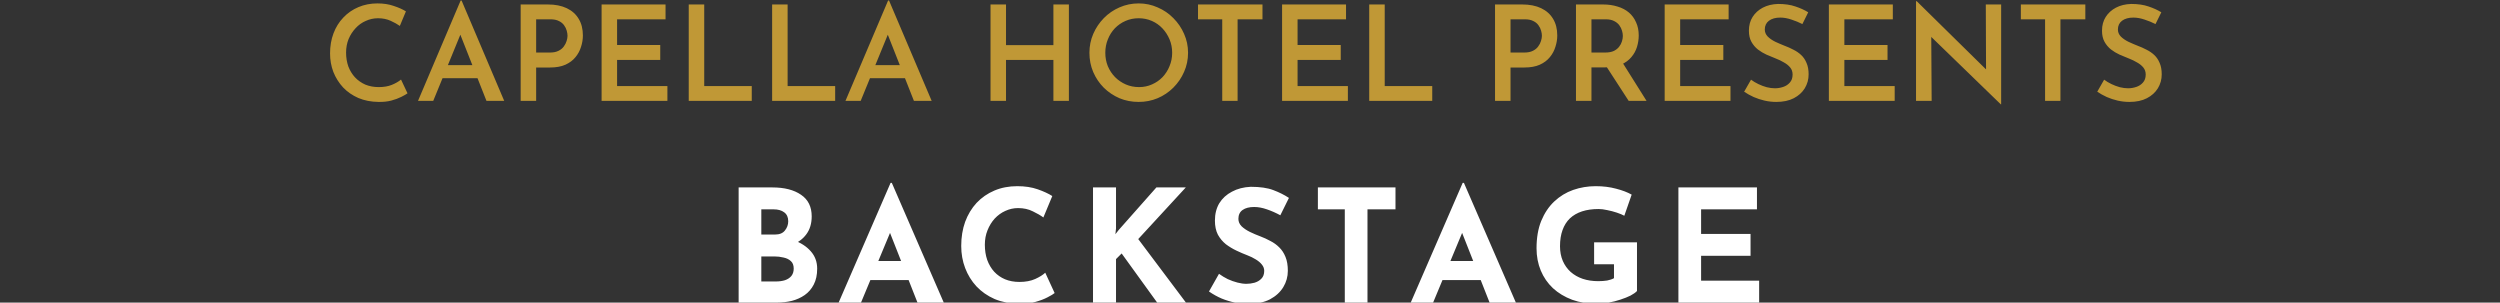 <svg width="347" height="42" viewBox="0 0 347 42" fill="none" xmlns="http://www.w3.org/2000/svg">
<rect x="0" y="0" width="347" height="42" fill="#333333" stroke="none"/>
<g clip-path="url(#clip0_709_195)">
<path d="M56.563 12.953C56.379 13.087 56.091 13.253 55.699 13.449C55.307 13.645 54.842 13.816 54.303 13.963C53.776 14.098 53.188 14.159 52.538 14.147C51.497 14.135 50.56 13.951 49.727 13.596C48.894 13.228 48.189 12.738 47.613 12.126C47.037 11.501 46.59 10.79 46.272 9.994C45.965 9.185 45.812 8.328 45.812 7.421C45.812 6.404 45.971 5.473 46.29 4.628C46.609 3.782 47.062 3.053 47.65 2.441C48.238 1.816 48.936 1.332 49.745 0.989C50.553 0.646 51.436 0.474 52.391 0.474C53.237 0.474 53.99 0.591 54.652 0.824C55.325 1.044 55.889 1.295 56.342 1.577L55.497 3.599C55.154 3.354 54.725 3.115 54.211 2.882C53.696 2.649 53.114 2.533 52.465 2.533C51.877 2.533 51.313 2.655 50.774 2.9C50.235 3.133 49.763 3.47 49.359 3.911C48.955 4.34 48.63 4.842 48.385 5.418C48.152 5.994 48.036 6.619 48.036 7.292C48.036 7.991 48.14 8.634 48.348 9.222C48.569 9.798 48.875 10.3 49.267 10.729C49.671 11.158 50.149 11.495 50.7 11.74C51.264 11.972 51.889 12.089 52.575 12.089C53.273 12.089 53.88 11.985 54.394 11.776C54.921 11.556 55.344 11.311 55.662 11.041L56.563 12.953ZM58.02 14L63.938 0.07H64.066L69.984 14H67.521L63.35 3.433L64.893 2.386L60.134 14H58.02ZM61.733 9.038H66.308L67.043 10.857H61.089L61.733 9.038ZM76.052 0.621C77.069 0.621 77.939 0.793 78.662 1.136C79.385 1.479 79.936 1.969 80.316 2.606C80.708 3.243 80.904 4.015 80.904 4.922C80.904 5.449 80.818 5.975 80.647 6.502C80.487 7.029 80.23 7.507 79.875 7.936C79.532 8.364 79.066 8.714 78.478 8.983C77.902 9.24 77.192 9.369 76.346 9.369H74.417V14H72.267V0.621H76.052ZM76.346 7.292C76.812 7.292 77.204 7.213 77.522 7.053C77.841 6.894 78.086 6.692 78.258 6.447C78.441 6.202 78.57 5.951 78.644 5.694C78.729 5.424 78.772 5.185 78.772 4.977C78.772 4.756 78.735 4.517 78.662 4.26C78.588 3.991 78.466 3.739 78.294 3.507C78.123 3.262 77.884 3.066 77.578 2.919C77.271 2.759 76.879 2.68 76.401 2.68H74.417V7.292H76.346ZM83.501 0.621H92.377V2.68H85.651V6.245H91.642V8.321H85.651V11.942H92.635V14H83.501V0.621ZM95.597 0.621H97.747V11.942H104.344V14H95.597V0.621ZM107.172 0.621H109.322V11.942H115.92V14H107.172V0.621ZM117.351 14L123.269 0.07H123.397L129.315 14H126.852L122.68 3.433L124.224 2.386L119.464 14H117.351ZM121.063 9.038H125.639L126.374 10.857H120.42L121.063 9.038ZM148.363 0.621V14H146.213V8.321H139.634V14H137.484V0.621H139.634V6.263H146.213V0.621H148.363ZM151.211 7.329C151.211 6.398 151.389 5.522 151.744 4.701C152.1 3.88 152.59 3.151 153.214 2.514C153.839 1.877 154.562 1.381 155.383 1.026C156.216 0.658 157.104 0.474 158.048 0.474C158.979 0.474 159.855 0.658 160.676 1.026C161.509 1.381 162.238 1.877 162.862 2.514C163.499 3.151 163.996 3.88 164.351 4.701C164.718 5.522 164.902 6.398 164.902 7.329C164.902 8.272 164.718 9.155 164.351 9.975C163.996 10.796 163.499 11.525 162.862 12.162C162.238 12.787 161.509 13.277 160.676 13.633C159.855 13.976 158.979 14.147 158.048 14.147C157.092 14.147 156.204 13.976 155.383 13.633C154.562 13.277 153.839 12.793 153.214 12.181C152.59 11.556 152.1 10.833 151.744 10.012C151.389 9.179 151.211 8.285 151.211 7.329ZM153.417 7.329C153.417 7.991 153.533 8.609 153.766 9.185C154.011 9.761 154.348 10.27 154.776 10.71C155.205 11.139 155.701 11.476 156.265 11.721C156.829 11.966 157.441 12.089 158.103 12.089C158.74 12.089 159.334 11.966 159.885 11.721C160.449 11.476 160.939 11.139 161.355 10.71C161.772 10.27 162.097 9.761 162.329 9.185C162.574 8.609 162.697 7.991 162.697 7.329C162.697 6.655 162.574 6.03 162.329 5.455C162.084 4.879 161.754 4.37 161.337 3.929C160.921 3.488 160.43 3.145 159.867 2.9C159.303 2.655 158.697 2.533 158.048 2.533C157.398 2.533 156.792 2.655 156.228 2.9C155.665 3.145 155.169 3.488 154.74 3.929C154.323 4.37 153.998 4.885 153.766 5.473C153.533 6.049 153.417 6.668 153.417 7.329ZM166.283 0.621H175.233V2.68H171.778V14H169.646V2.68H166.283V0.621ZM177.953 0.621H186.829V2.68H180.103V6.245H186.094V8.321H180.103V11.942H187.086V14H177.953V0.621ZM190.049 0.621H192.199V11.942H198.796V14H190.049V0.621ZM211.296 0.621C212.313 0.621 213.183 0.793 213.906 1.136C214.629 1.479 215.18 1.969 215.56 2.606C215.952 3.243 216.148 4.015 216.148 4.922C216.148 5.449 216.062 5.975 215.89 6.502C215.731 7.029 215.474 7.507 215.119 7.936C214.776 8.364 214.31 8.714 213.722 8.983C213.146 9.24 212.436 9.369 211.59 9.369H209.661V14H207.511V0.621H211.296ZM211.59 7.292C212.056 7.292 212.448 7.213 212.766 7.053C213.085 6.894 213.33 6.692 213.501 6.447C213.685 6.202 213.814 5.951 213.887 5.694C213.973 5.424 214.016 5.185 214.016 4.977C214.016 4.756 213.979 4.517 213.906 4.26C213.832 3.991 213.71 3.739 213.538 3.507C213.367 3.262 213.128 3.066 212.821 2.919C212.515 2.759 212.123 2.68 211.645 2.68H209.661V7.292H211.59ZM222.512 0.621C223.247 0.621 223.921 0.719 224.534 0.916C225.146 1.099 225.667 1.375 226.096 1.742C226.525 2.11 226.855 2.563 227.088 3.102C227.333 3.629 227.456 4.236 227.456 4.922C227.456 5.449 227.376 5.975 227.217 6.502C227.058 7.029 226.794 7.507 226.427 7.936C226.071 8.364 225.6 8.707 225.012 8.965C224.423 9.222 223.695 9.351 222.825 9.351H220.895V14H218.745V0.621H222.512ZM222.806 7.292C223.284 7.292 223.682 7.219 224.001 7.072C224.319 6.913 224.564 6.717 224.736 6.484C224.92 6.251 225.048 6.006 225.122 5.749C225.208 5.479 225.25 5.228 225.25 4.995C225.25 4.775 225.214 4.536 225.14 4.279C225.067 4.009 224.944 3.758 224.773 3.525C224.601 3.28 224.356 3.078 224.038 2.919C223.731 2.759 223.345 2.68 222.88 2.68H220.895V7.292H222.806ZM225.122 8.56L228.54 14H226.059L222.567 8.616L225.122 8.56ZM231.056 0.621H239.932V2.68H233.206V6.245H239.197V8.321H233.206V11.942H240.19V14H231.056V0.621ZM250.172 3.341C249.694 3.096 249.186 2.888 248.647 2.716C248.108 2.533 247.593 2.441 247.103 2.441C246.442 2.441 245.915 2.588 245.523 2.882C245.143 3.176 244.953 3.58 244.953 4.095C244.953 4.462 245.088 4.787 245.357 5.069C245.627 5.338 245.97 5.577 246.386 5.785C246.803 5.981 247.244 6.171 247.71 6.355C248.114 6.502 248.512 6.68 248.904 6.888C249.308 7.084 249.67 7.329 249.988 7.623C250.307 7.917 250.558 8.285 250.742 8.726C250.938 9.155 251.036 9.688 251.036 10.325C251.036 11.023 250.858 11.666 250.503 12.254C250.148 12.83 249.639 13.289 248.978 13.633C248.316 13.976 247.507 14.147 246.552 14.147C246 14.147 245.455 14.086 244.916 13.963C244.389 13.841 243.887 13.675 243.409 13.467C242.931 13.246 242.49 13.002 242.086 12.732L243.042 11.06C243.336 11.28 243.673 11.482 244.052 11.666C244.432 11.85 244.824 11.997 245.229 12.107C245.633 12.205 246.013 12.254 246.368 12.254C246.748 12.254 247.121 12.193 247.489 12.07C247.869 11.948 248.181 11.746 248.426 11.464C248.684 11.182 248.812 10.809 248.812 10.343C248.812 9.963 248.702 9.639 248.481 9.369C248.261 9.099 247.973 8.867 247.618 8.671C247.275 8.462 246.895 8.279 246.478 8.119C246.062 7.96 245.633 7.782 245.192 7.586C244.763 7.39 244.365 7.151 243.997 6.87C243.63 6.576 243.33 6.22 243.097 5.804C242.864 5.387 242.748 4.873 242.748 4.26C242.748 3.525 242.919 2.888 243.262 2.349C243.605 1.81 244.077 1.381 244.677 1.063C245.29 0.744 245.994 0.572 246.791 0.548C247.734 0.548 248.536 0.664 249.198 0.897C249.872 1.118 250.466 1.387 250.981 1.706L250.172 3.341ZM253.848 0.621H262.724V2.68H255.998V6.245H261.989V8.321H255.998V11.942H262.981V14H253.848V0.621ZM277.705 14.478L267.432 4.517L268.057 4.775L268.112 14H265.944V0.162H266.036L276.162 10.122L275.665 9.975L275.629 0.621H277.76V14.478H277.705ZM280.494 0.621H289.444V2.68H285.989V14H283.857V2.68H280.494V0.621ZM299.184 3.341C298.706 3.096 298.197 2.888 297.658 2.716C297.119 2.533 296.605 2.441 296.115 2.441C295.453 2.441 294.926 2.588 294.534 2.882C294.154 3.176 293.965 3.58 293.965 4.095C293.965 4.462 294.099 4.787 294.369 5.069C294.638 5.338 294.981 5.577 295.398 5.785C295.814 5.981 296.256 6.171 296.721 6.355C297.125 6.502 297.524 6.68 297.916 6.888C298.32 7.084 298.681 7.329 299 7.623C299.318 7.917 299.57 8.285 299.753 8.726C299.949 9.155 300.047 9.688 300.047 10.325C300.047 11.023 299.87 11.666 299.514 12.254C299.159 12.83 298.651 13.289 297.989 13.633C297.328 13.976 296.519 14.147 295.563 14.147C295.012 14.147 294.467 14.086 293.928 13.963C293.401 13.841 292.899 13.675 292.421 13.467C291.943 13.246 291.502 13.002 291.098 12.732L292.053 11.06C292.347 11.28 292.684 11.482 293.064 11.666C293.444 11.85 293.836 11.997 294.24 12.107C294.644 12.205 295.024 12.254 295.38 12.254C295.759 12.254 296.133 12.193 296.501 12.07C296.88 11.948 297.193 11.746 297.438 11.464C297.695 11.182 297.824 10.809 297.824 10.343C297.824 9.963 297.713 9.639 297.493 9.369C297.272 9.099 296.984 8.867 296.629 8.671C296.286 8.462 295.906 8.279 295.49 8.119C295.073 7.96 294.644 7.782 294.203 7.586C293.775 7.39 293.376 7.151 293.009 6.87C292.641 6.576 292.341 6.22 292.108 5.804C291.876 5.387 291.759 4.873 291.759 4.26C291.759 3.525 291.931 2.888 292.274 2.349C292.617 1.81 293.089 1.381 293.689 1.063C294.301 0.744 295.006 0.572 295.802 0.548C296.746 0.548 297.548 0.664 298.21 0.897C298.883 1.118 299.478 1.387 299.992 1.706L299.184 3.341Z" fill="#C09836"/>
<path d="M107.213 26.015C108.878 26.015 110.203 26.355 111.187 27.036C112.172 27.702 112.664 28.701 112.664 30.033C112.664 31.018 112.418 31.843 111.926 32.509C111.448 33.161 110.789 33.653 109.949 33.986C109.124 34.304 108.176 34.464 107.104 34.464L106.605 32.77C107.922 32.77 109.088 32.951 110.101 33.313C111.129 33.675 111.94 34.196 112.534 34.876C113.127 35.542 113.424 36.346 113.424 37.287C113.424 38.156 113.265 38.894 112.946 39.502C112.642 40.096 112.223 40.581 111.687 40.958C111.166 41.319 110.572 41.587 109.906 41.761C109.24 41.92 108.552 42 107.843 42H102.522V26.015H107.213ZM107.582 32.553C108.205 32.553 108.661 32.364 108.95 31.988C109.254 31.611 109.406 31.184 109.406 30.706C109.406 30.156 109.218 29.744 108.842 29.468C108.48 29.193 107.987 29.056 107.365 29.056H105.671V32.553H107.582ZM107.691 39.068C108.154 39.068 108.574 39.01 108.95 38.894C109.327 38.764 109.624 38.569 109.841 38.308C110.058 38.033 110.167 37.693 110.167 37.287C110.167 36.824 110.036 36.476 109.776 36.245C109.515 35.998 109.175 35.832 108.755 35.745C108.349 35.644 107.922 35.593 107.473 35.593H105.671V39.068H107.691ZM116.401 42L123.612 25.385H123.785L130.996 42H127.347L122.743 30.316L125.023 28.752L119.507 42H116.401ZM121.331 36.223H126.131L127.239 38.873H120.354L121.331 36.223ZM146.384 40.675C146.21 40.82 145.884 41.015 145.406 41.262C144.943 41.508 144.371 41.725 143.691 41.913C143.01 42.101 142.257 42.188 141.432 42.174C140.172 42.145 139.043 41.92 138.044 41.501C137.059 41.066 136.219 40.48 135.524 39.741C134.844 39.003 134.323 38.156 133.961 37.2C133.599 36.245 133.418 35.224 133.418 34.138C133.418 32.922 133.599 31.807 133.961 30.793C134.337 29.78 134.866 28.904 135.546 28.165C136.241 27.427 137.066 26.855 138.022 26.45C138.978 26.044 140.035 25.841 141.193 25.841C142.264 25.841 143.213 25.986 144.038 26.276C144.863 26.566 145.537 26.877 146.058 27.21L144.82 30.185C144.458 29.91 143.973 29.628 143.365 29.338C142.771 29.034 142.083 28.882 141.302 28.882C140.693 28.882 140.107 29.012 139.542 29.273C138.992 29.519 138.5 29.874 138.065 30.337C137.646 30.801 137.313 31.343 137.066 31.966C136.82 32.574 136.697 33.24 136.697 33.964C136.697 34.732 136.806 35.434 137.023 36.071C137.255 36.708 137.58 37.258 138 37.721C138.42 38.17 138.92 38.518 139.499 38.764C140.093 39.01 140.759 39.133 141.497 39.133C142.351 39.133 143.082 38.996 143.691 38.721C144.299 38.445 144.762 38.156 145.081 37.852L146.384 40.675ZM154.903 31.706L154.816 32.509L155.294 31.901L160.506 26.015H164.589L157.987 33.182L164.611 42H160.615L155.685 35.18L154.903 35.962V42H151.71V26.015H154.903V31.706ZM177.71 29.881C177.101 29.548 176.479 29.273 175.842 29.056C175.219 28.839 174.633 28.73 174.083 28.73C173.402 28.73 172.866 28.868 172.475 29.143C172.084 29.418 171.889 29.831 171.889 30.381C171.889 30.757 172.034 31.097 172.323 31.401C172.627 31.691 173.011 31.952 173.474 32.183C173.952 32.415 174.445 32.625 174.951 32.813C175.415 32.987 175.871 33.197 176.32 33.443C176.783 33.675 177.195 33.971 177.557 34.333C177.919 34.681 178.209 35.123 178.426 35.658C178.643 36.179 178.752 36.824 178.752 37.591C178.752 38.402 178.542 39.155 178.122 39.85C177.702 40.545 177.087 41.109 176.276 41.544C175.465 41.964 174.466 42.174 173.279 42.174C172.671 42.174 172.048 42.116 171.411 42C170.789 41.87 170.173 41.681 169.565 41.435C168.957 41.175 168.371 40.849 167.806 40.458L169.196 38.004C169.572 38.279 169.978 38.525 170.412 38.742C170.861 38.945 171.31 39.104 171.759 39.22C172.208 39.336 172.62 39.394 172.997 39.394C173.373 39.394 173.75 39.343 174.126 39.242C174.517 39.126 174.835 38.938 175.082 38.677C175.342 38.416 175.473 38.054 175.473 37.591C175.473 37.273 175.364 36.983 175.147 36.722C174.944 36.462 174.662 36.223 174.3 36.006C173.952 35.788 173.569 35.6 173.149 35.441C172.656 35.253 172.15 35.036 171.628 34.789C171.107 34.543 170.615 34.246 170.152 33.899C169.703 33.537 169.333 33.096 169.044 32.574C168.769 32.038 168.631 31.387 168.631 30.62C168.631 29.693 168.834 28.889 169.239 28.209C169.659 27.528 170.246 26.993 170.999 26.602C171.751 26.196 172.62 25.972 173.605 25.928C174.893 25.928 175.936 26.08 176.732 26.384C177.543 26.689 178.267 27.05 178.904 27.47L177.71 29.881ZM182.922 26.015H193.694V29.056H189.807V42H186.658V29.056H182.922V26.015ZM195.809 42L203.02 25.385H203.193L210.404 42H206.755L202.151 30.316L204.431 28.752L198.915 42H195.809ZM200.739 36.223H205.539L206.647 38.873H199.762L200.739 36.223ZM227.214 40.393C227.026 40.596 226.729 40.806 226.324 41.023C225.918 41.225 225.448 41.414 224.912 41.587C224.391 41.761 223.855 41.899 223.305 42C222.755 42.116 222.233 42.174 221.741 42.174C220.438 42.174 219.265 41.986 218.223 41.609C217.18 41.218 216.29 40.682 215.551 40.002C214.813 39.307 214.248 38.489 213.857 37.548C213.466 36.607 213.271 35.579 213.271 34.464C213.271 33.001 213.488 31.734 213.923 30.663C214.371 29.577 214.972 28.679 215.725 27.97C216.493 27.246 217.369 26.71 218.353 26.363C219.352 26.015 220.395 25.841 221.481 25.841C222.509 25.841 223.45 25.957 224.304 26.189C225.158 26.406 225.882 26.681 226.476 27.014L225.455 29.946C225.194 29.802 224.847 29.657 224.413 29.512C223.978 29.367 223.537 29.251 223.088 29.164C222.639 29.063 222.241 29.012 221.893 29.012C221.024 29.012 220.257 29.121 219.591 29.338C218.925 29.555 218.36 29.881 217.897 30.316C217.448 30.75 217.108 31.293 216.876 31.944C216.645 32.581 216.529 33.327 216.529 34.181C216.529 34.934 216.659 35.615 216.92 36.223C217.18 36.816 217.542 37.323 218.006 37.743C218.483 38.163 219.041 38.482 219.678 38.699C220.329 38.916 221.046 39.025 221.828 39.025C222.277 39.025 222.69 38.996 223.066 38.938C223.442 38.865 223.761 38.757 224.022 38.612V36.679H221.263V33.638H227.214V40.393ZM232.963 26.015H243.866V29.056H236.113V32.466H242.976V35.506H236.113V38.959H244.17V42H232.963V26.015Z" fill="white"/>
</g>
<defs>
<clipPath id="clip0_709_195">
<rect width="346.592" height="42" fill="white"/>
</clipPath>
</defs>
</svg>
